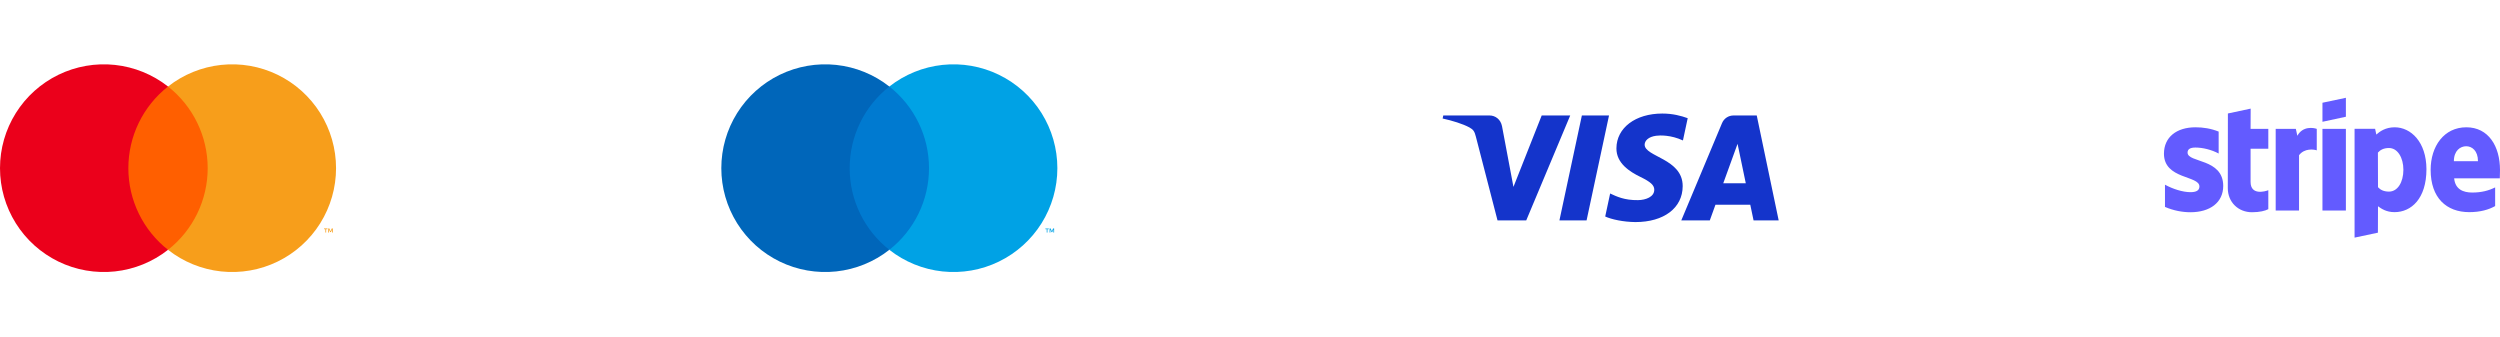 <svg width="3809" height="513" viewBox="0 0 3809 513" fill="none" xmlns="http://www.w3.org/2000/svg">
<path d="M325.228 131.82H186.781V380.612H325.228V131.82Z" fill="#FF5F00"/>
<path d="M195.571 256.225C195.549 232.264 200.978 208.613 211.448 187.061C221.919 165.509 237.155 146.622 256.003 131.829C232.662 113.482 204.629 102.072 175.11 98.904C145.591 95.735 115.776 100.936 89.073 113.912C62.369 126.887 39.855 147.114 24.104 172.28C8.353 197.446 0 226.536 0 256.225C0 285.914 8.353 315.004 24.104 340.17C39.855 365.336 62.369 385.562 89.073 398.538C115.776 411.513 145.591 416.714 175.11 413.546C204.629 410.378 232.662 398.968 256.003 380.621C237.155 365.828 221.919 346.941 211.449 325.389C200.979 303.837 195.549 280.185 195.571 256.225Z" fill="#EB001B"/>
<path d="M512 256.225C512.001 285.913 503.649 315.003 487.899 340.169C472.149 365.335 449.636 385.562 422.933 398.538C396.23 411.513 366.415 416.714 336.896 413.546C307.378 410.378 279.346 398.968 256.005 380.621C274.837 365.813 290.061 346.922 300.529 325.374C310.998 303.825 316.437 280.181 316.437 256.225C316.437 232.268 310.998 208.624 300.529 187.076C290.061 165.527 274.837 146.637 256.005 131.828C279.346 113.482 307.378 102.072 336.896 98.904C366.415 95.735 396.23 100.936 422.933 113.912C449.636 126.888 472.149 147.114 487.899 172.28C503.649 197.447 512.001 226.536 512 256.225Z" fill="#F79E1B"/>
<path d="M496.905 354.265V349.171H498.959V348.134H493.729V349.171H495.783V354.265H496.905ZM507.06 354.265V348.124H505.457L503.613 352.348L501.768 348.124H500.164V354.265H501.296V349.632L503.026 353.626H504.199L505.929 349.622V354.265H507.06Z" fill="#F79E1B"/>
<path d="M1424.23 131.829H1285.78V380.622H1424.23V131.829Z" fill="#007AD0"/>
<path d="M1294.57 256.225C1294.55 232.265 1299.98 208.613 1310.45 187.061C1320.92 165.509 1336.16 146.622 1355 131.829C1331.66 113.482 1303.63 102.072 1274.11 98.904C1244.59 95.735 1214.78 100.936 1188.07 113.912C1161.37 126.887 1138.86 147.114 1123.1 172.28C1107.35 197.446 1099 226.536 1099 256.225C1099 285.914 1107.35 315.004 1123.1 340.17C1138.86 365.336 1161.37 385.563 1188.07 398.539C1214.78 411.514 1244.59 416.715 1274.11 413.547C1303.63 410.378 1331.66 398.969 1355 380.622C1336.16 365.829 1320.92 346.941 1310.45 325.389C1299.98 303.837 1294.55 280.186 1294.57 256.225Z" fill="#0066BA"/>
<path d="M1595.9 354.271V349.178H1597.96V348.14H1592.73V349.178H1594.78V354.271H1595.9ZM1606.06 354.271V348.13H1604.46L1602.61 352.354L1600.77 348.13H1599.16V354.271H1600.3V349.639L1602.02 353.633H1603.2L1604.93 349.629V354.271H1606.06Z" fill="#00A2E5"/>
<path d="M1611 256.225C1611 285.914 1602.65 315.004 1586.9 340.17C1571.15 365.336 1548.63 385.563 1521.93 398.538C1495.23 411.514 1465.41 416.715 1435.9 413.547C1406.38 410.378 1378.34 398.969 1355 380.622C1373.84 365.814 1389.06 346.923 1399.53 325.375C1410 303.826 1415.44 280.182 1415.44 256.225C1415.44 232.268 1410 208.624 1399.53 187.076C1389.06 165.527 1373.84 146.637 1355 131.829C1378.34 113.482 1406.38 102.072 1435.9 98.904C1465.41 95.735 1495.23 100.936 1521.93 113.912C1548.63 126.888 1571.15 147.115 1586.9 172.281C1602.65 197.447 1611 226.537 1611 256.225Z" fill="#00A2E5"/>
<path d="M2451.51 175.921L2417.3 335.84H2375.93L2410.14 175.921H2451.51ZM2625.57 279.182L2647.34 219.13L2659.87 279.182H2625.57ZM2671.74 335.84H2710L2676.58 175.921H2641.29C2633.34 175.921 2626.63 180.532 2623.66 187.643L2561.59 335.84H2605.04L2613.66 311.957H2666.73L2671.74 335.84ZM2563.74 283.632C2563.92 241.426 2505.4 239.088 2505.79 220.23C2505.92 214.5 2511.38 208.397 2523.33 206.836C2529.26 206.073 2545.6 205.454 2564.13 213.993L2571.38 180.068C2561.43 176.467 2548.62 173 2532.68 173C2491.78 173 2463.01 194.725 2462.78 225.859C2462.52 248.883 2483.33 261.72 2498.98 269.388C2515.12 277.226 2520.53 282.251 2520.45 289.254C2520.33 299.983 2507.58 304.734 2495.7 304.914C2474.89 305.238 2462.83 299.289 2453.21 294.807L2445.7 329.866C2455.39 334.297 2473.23 338.153 2491.7 338.351C2535.18 338.351 2563.61 316.881 2563.74 283.632ZM2392.39 175.921L2325.36 335.84H2281.63L2248.64 208.213C2246.64 200.365 2244.9 197.48 2238.81 194.164C2228.86 188.761 2212.44 183.708 2198 180.564L2198.98 175.921H2269.38C2278.34 175.921 2286.41 181.888 2288.46 192.218L2305.89 284.765L2348.93 175.921H2392.39Z" fill="#1434CB"/>
<path d="M3809 259.08C3809 222.671 3791.36 193.942 3757.66 193.942C3723.81 193.942 3703.33 222.671 3703.33 258.796C3703.33 301.604 3727.51 323.222 3762.21 323.222C3779.13 323.222 3791.93 319.382 3801.6 313.978V285.533C3791.93 290.369 3780.84 293.356 3766.76 293.356C3752.96 293.356 3740.73 288.52 3739.17 271.738H3808.72C3808.72 269.889 3809 262.493 3809 259.08ZM3738.74 245.569C3738.74 229.498 3748.56 222.813 3757.52 222.813C3766.19 222.813 3775.44 229.498 3775.44 245.569H3738.74ZM3648.43 193.942C3634.49 193.942 3625.53 200.484 3620.56 205.036L3618.71 196.218H3587.42V362.049L3622.97 354.511L3623.12 314.262C3628.24 317.96 3635.77 323.222 3648.29 323.222C3673.75 323.222 3696.93 302.742 3696.93 257.658C3696.79 216.413 3673.32 193.942 3648.43 193.942ZM3639.9 291.933C3631.51 291.933 3626.53 288.947 3623.12 285.249L3622.97 232.484C3626.67 228.36 3631.79 225.516 3639.9 225.516C3652.84 225.516 3661.8 240.022 3661.8 258.653C3661.8 277.711 3652.98 291.933 3639.9 291.933ZM3538.49 185.551L3574.19 177.871V149L3538.49 156.538V185.551ZM3538.49 196.36H3574.19V320.804H3538.49V196.36ZM3500.24 206.884L3497.96 196.36H3467.24V320.804H3502.8V236.467C3511.19 225.516 3525.41 227.507 3529.82 229.071V196.36C3525.27 194.653 3508.63 191.524 3500.24 206.884ZM3429.12 165.498L3394.42 172.893L3394.28 286.813C3394.28 307.862 3410.07 323.364 3431.12 323.364C3442.78 323.364 3451.31 321.231 3456 318.671V289.8C3451.45 291.649 3428.98 298.191 3428.98 277.142V226.653H3456V196.36H3428.98L3429.12 165.498ZM3332.98 232.484C3332.98 226.938 3337.53 224.804 3345.07 224.804C3355.88 224.804 3369.53 228.076 3380.34 233.907V200.484C3368.54 195.791 3356.88 193.942 3345.07 193.942C3316.2 193.942 3297 209.018 3297 234.191C3297 273.444 3351.04 267.187 3351.04 284.111C3351.04 290.653 3345.36 292.787 3337.39 292.787C3325.59 292.787 3310.51 287.951 3298.56 281.409V315.258C3311.79 320.947 3325.16 323.364 3337.39 323.364C3366.97 323.364 3387.31 308.716 3387.31 283.258C3387.17 240.876 3332.98 248.413 3332.98 232.484Z" fill="#635BFF"/>
</svg>
